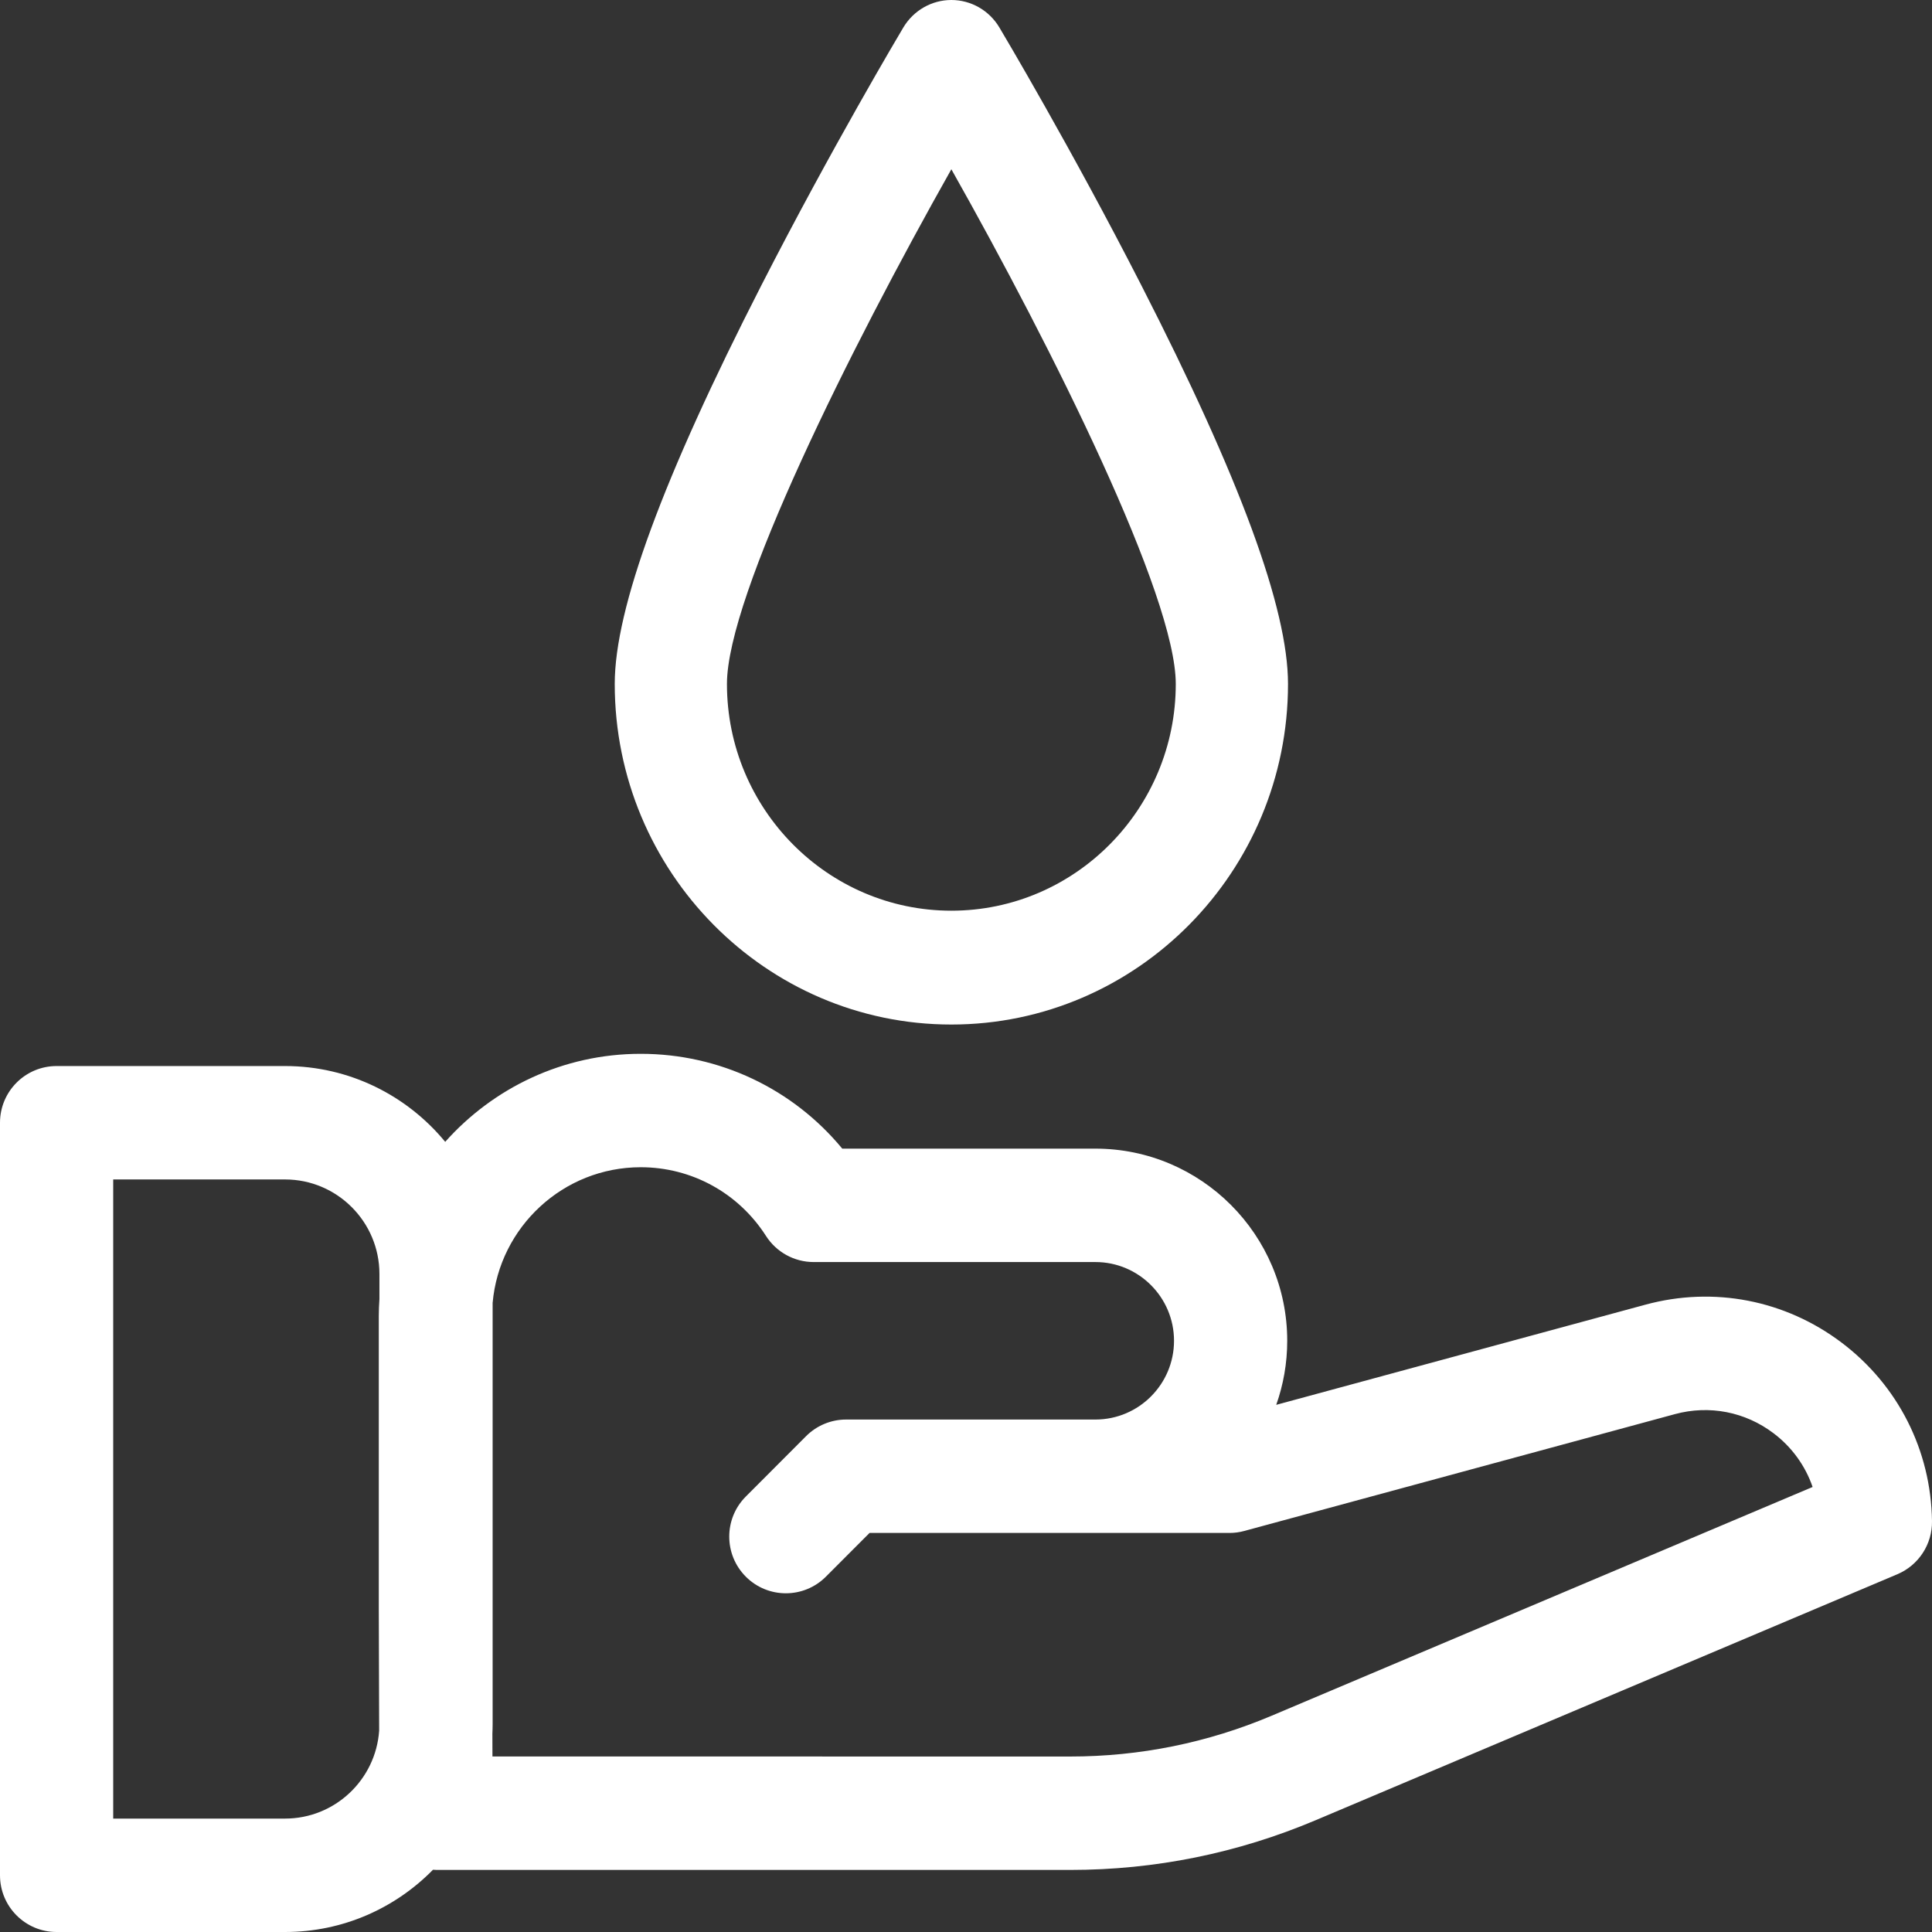 <?xml version="1.0" encoding="UTF-8"?>
<svg width="64px" height="64px" viewBox="0 0 64 64" version="1.1" xmlns="http://www.w3.org/2000/svg" xmlns:xlink="http://www.w3.org/1999/xlink">
    <rect x="0" y="0" width="64" height="64" fill="#333333" stroke="none"/>
    <!-- Generator: sketchtool 53.2 (72643) - https://sketchapp.com -->
    <title>9C3B3417-784D-4BE6-AAD4-662AC357012E</title>
    <desc>Created with sketchtool.</desc>
    <g id="Web-App" stroke="none" stroke-width="1" fill="none" fill-rule="evenodd">
        <g id="Main_3" transform="translate(-1168, -321)" fill="#FFFFFF" fill-rule="nonzero">
            <g id="top" transform="translate(115, 221)">
                <g id="water_path" transform="translate(1000, 65)">
                    <g id="save-water" transform="translate(53, 35)">
                        <path d="M61.006,44.476 C59.136,43.064 56.768,42.605 54.507,43.219 L42.277,46.537 C42.512,45.873 42.641,45.159 42.641,44.416 C42.641,40.906 39.791,38.05 36.287,38.05 L27.901,38.05 C26.262,36.066 23.835,34.909 21.225,34.909 C18.653,34.909 16.339,36.038 14.748,37.825 C13.486,36.293 11.577,35.314 9.443,35.314 L1.875,35.314 C0.839,35.314 0,36.155 0,37.192 L0,62.122 C0,63.159 0.839,64 1.875,64 L9.443,64 C11.36,64 13.095,63.21 14.343,61.938 C14.377,61.94 14.41,61.943 14.444,61.943 L21.748,61.943 C21.753,61.943 21.759,61.944 21.764,61.944 L35.455,61.944 C38.264,61.944 41,61.389 43.587,60.295 L62.854,52.148 C63.557,51.85 64.011,51.155 64,50.391 C63.967,48.045 62.876,45.889 61.006,44.476 L61.006,44.476 Z M9.443,60.243 L3.75,60.243 L3.75,39.071 L9.443,39.071 C11.167,39.071 12.569,40.475 12.569,42.201 L12.569,43.031 C12.556,43.22 12.548,43.41 12.548,43.602 L12.548,53.255 L12.56,57.33 C12.448,58.955 11.094,60.243 9.443,60.243 L9.443,60.243 Z M42.129,56.834 C40.005,57.732 37.76,58.187 35.455,58.187 L27.253,58.187 C27.246,58.187 27.24,58.186 27.234,58.186 L16.313,58.186 L16.311,57.43 C16.315,57.325 16.319,57.219 16.319,57.113 L16.319,43.16 C16.542,40.645 18.657,38.666 21.225,38.666 C22.911,38.666 24.462,39.517 25.375,40.943 C25.72,41.481 26.315,41.807 26.953,41.807 L36.287,41.807 C37.723,41.807 38.891,42.977 38.891,44.415 C38.891,45.853 37.724,47.023 36.289,47.024 L31.973,47.024 C31.972,47.024 31.971,47.024 31.97,47.024 L28.028,47.024 C27.531,47.024 27.054,47.222 26.702,47.575 L24.707,49.574 C23.974,50.307 23.974,51.496 24.707,52.23 C25.439,52.963 26.626,52.963 27.358,52.23 L28.805,50.781 L36.287,50.781 L36.291,50.781 L40.728,50.781 C40.893,50.781 41.058,50.759 41.218,50.715 L55.487,46.844 C56.622,46.537 57.81,46.767 58.748,47.476 C59.359,47.937 59.804,48.557 60.045,49.258 L42.129,56.834 Z" id="Shape"></path>
                        <path d="M31.515,33.939 C37.664,33.939 42.667,28.877 42.667,22.656 C42.667,20.163 41.079,15.845 37.811,9.456 C35.487,4.909 33.201,1.07 33.105,0.909 C32.769,0.345 32.165,0 31.515,0 C30.865,0 30.262,0.345 29.925,0.909 C29.829,1.07 27.544,4.909 25.219,9.456 C21.952,15.845 20.364,20.163 20.364,22.655 C20.364,28.877 25.366,33.939 31.515,33.939 Z M31.515,5.607 C34.876,11.565 38.949,19.74 38.949,22.656 C38.949,26.798 35.615,30.168 31.515,30.168 C27.416,30.168 24.081,26.798 24.081,22.656 C24.081,19.742 28.154,11.566 31.515,5.607 L31.515,5.607 Z" id="Shape"></path>
                    </g>
                </g>
            </g>
        </g>
    </g>
</svg>